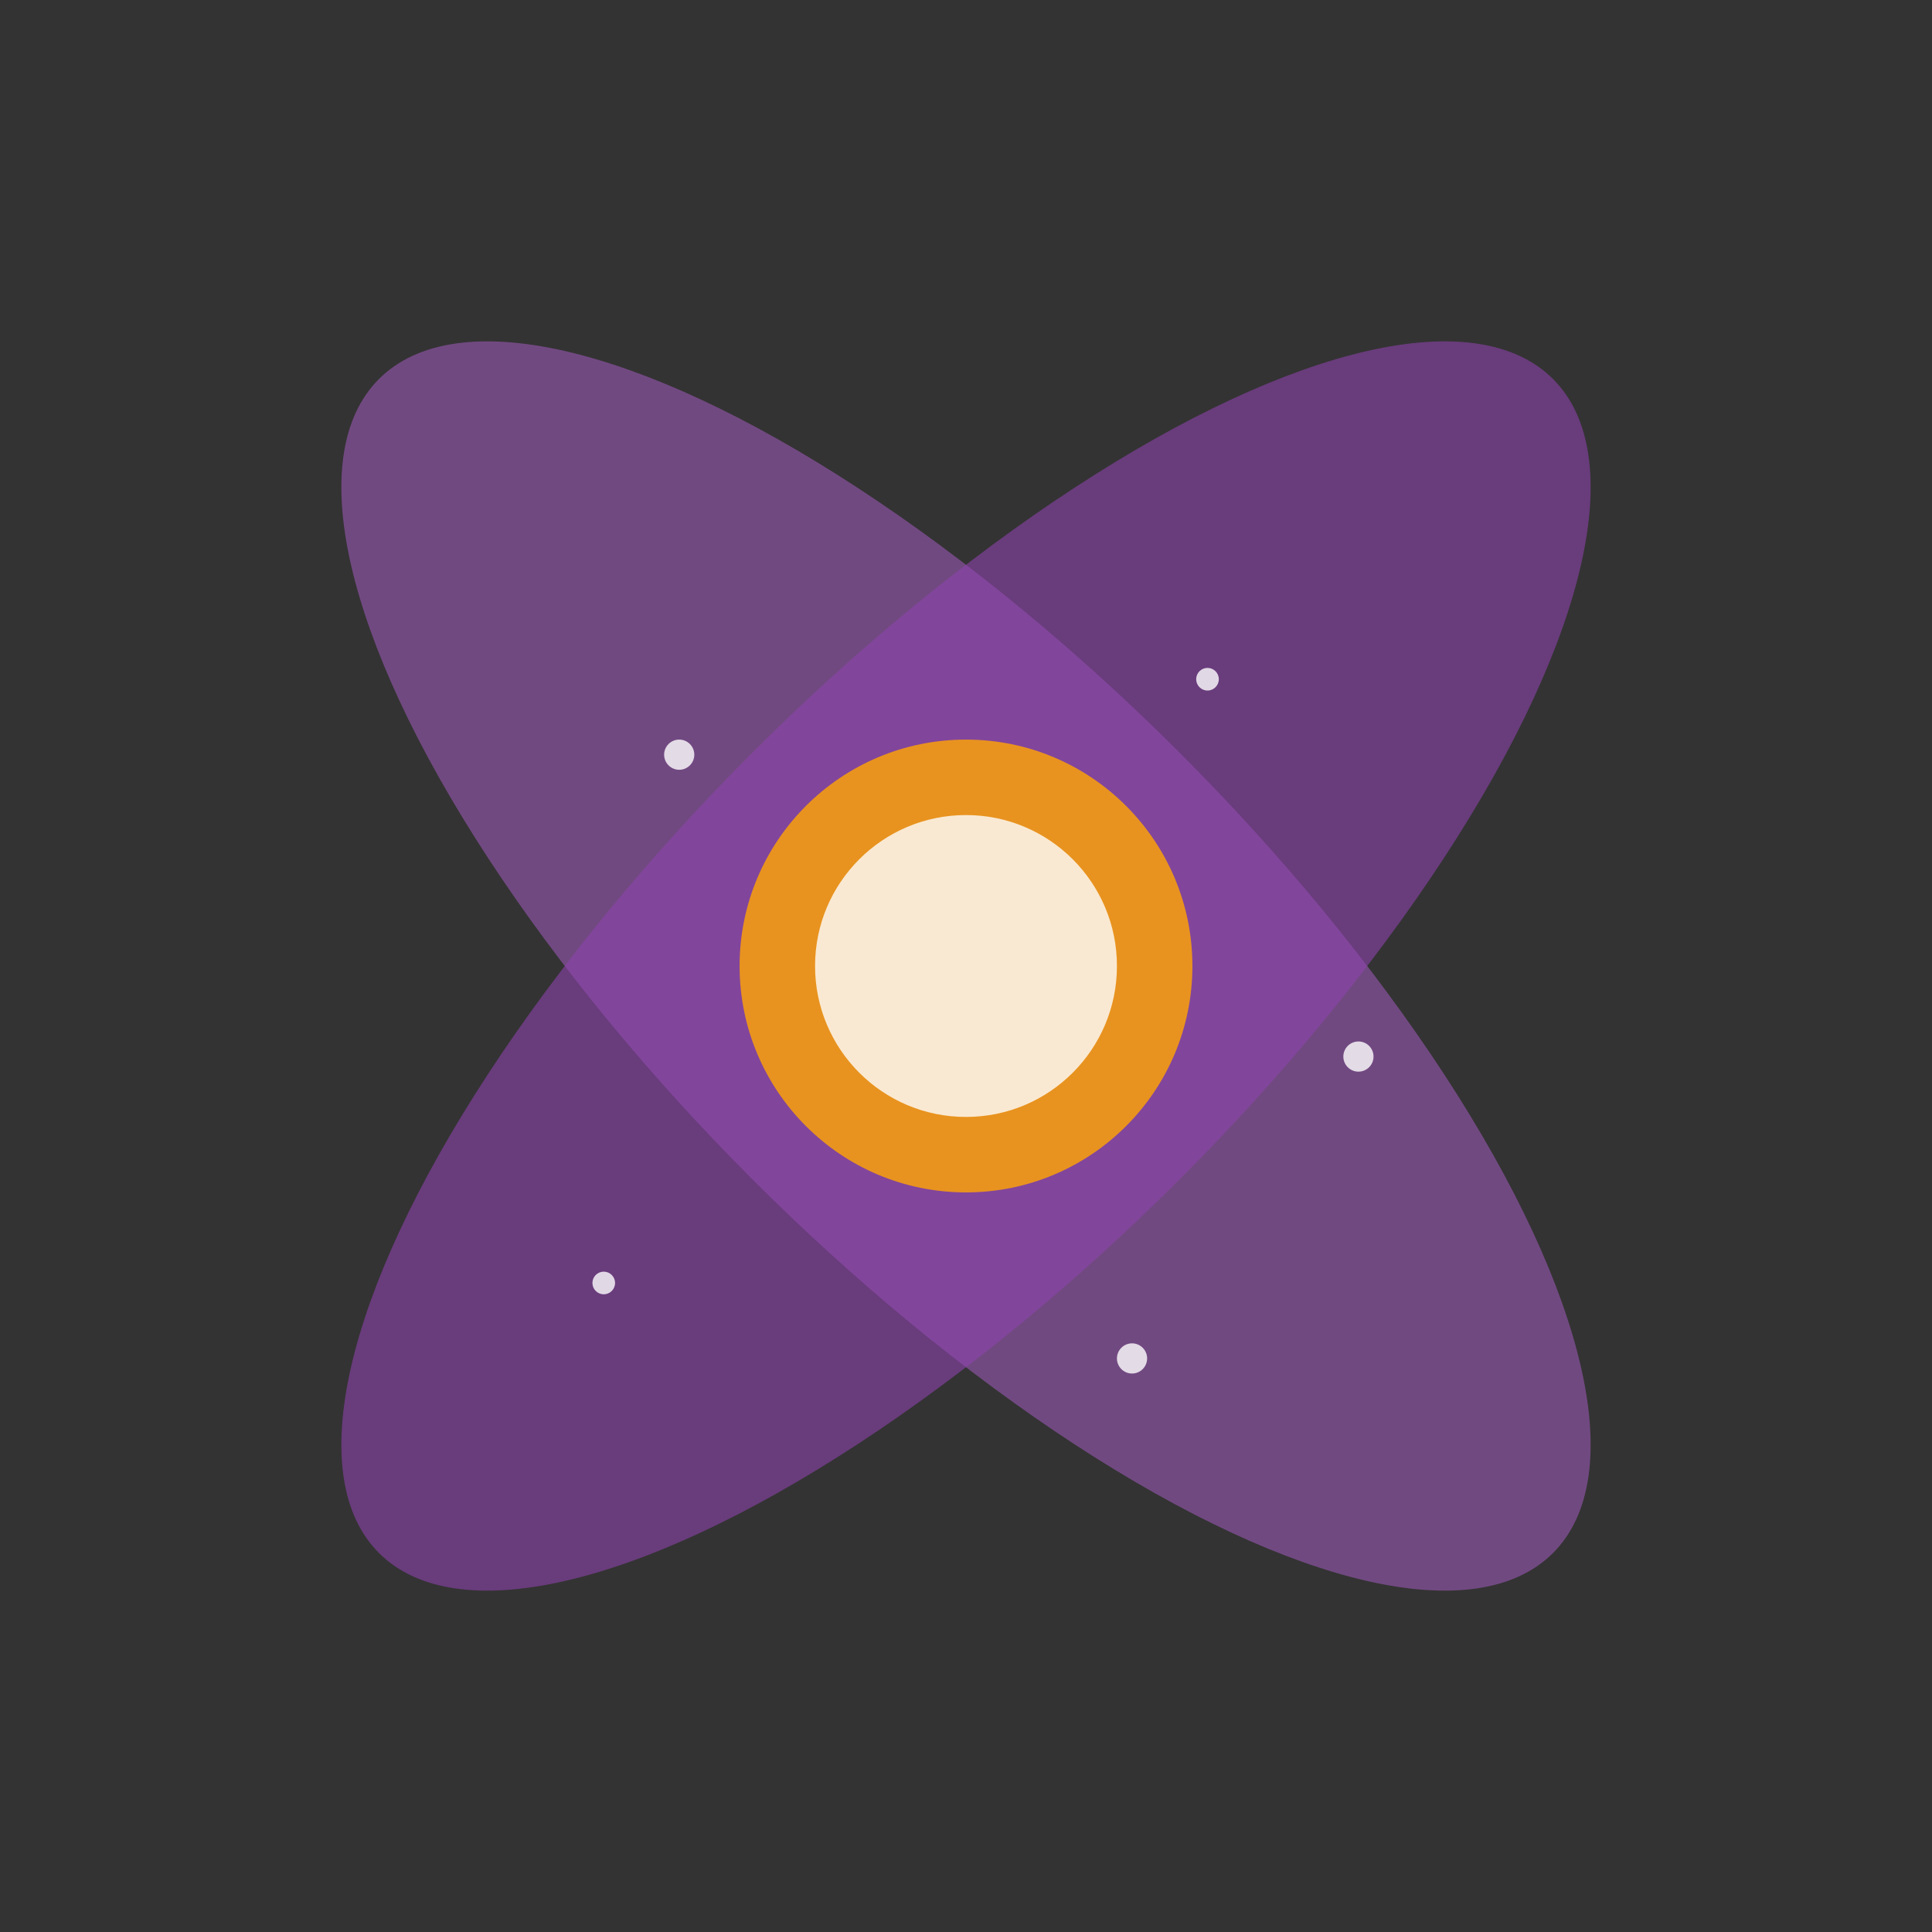 <svg xmlns="http://www.w3.org/2000/svg" viewBox="0 0 512 512" fill="currentColor">
  <rect x="0" y="0" width="512" height="512" fill="#333333" stroke="none"/>
  <!-- Galaxy icon - Flaticon style -->
  <ellipse cx="256" cy="256" rx="220" ry="80" fill="#9B59B6" opacity="0.6" transform="rotate(45 256 256)"/>
  <ellipse cx="256" cy="256" rx="220" ry="80" fill="#8E44AD" opacity="0.6" transform="rotate(-45 256 256)"/>
  <circle cx="256" cy="256" r="60" fill="#F39C12" opacity="0.9"/>
  <circle cx="256" cy="256" r="40" fill="#FFF" opacity="0.8"/>
  <circle cx="180" cy="200" r="4" fill="#FFF" opacity="0.8"/>
  <circle cx="320" cy="180" r="3" fill="#FFF" opacity="0.8"/>
  <circle cx="360" cy="280" r="4" fill="#FFF" opacity="0.8"/>
  <circle cx="160" cy="340" r="3" fill="#FFF" opacity="0.8"/>
  <circle cx="300" cy="360" r="4" fill="#FFF" opacity="0.8"/>
</svg>

